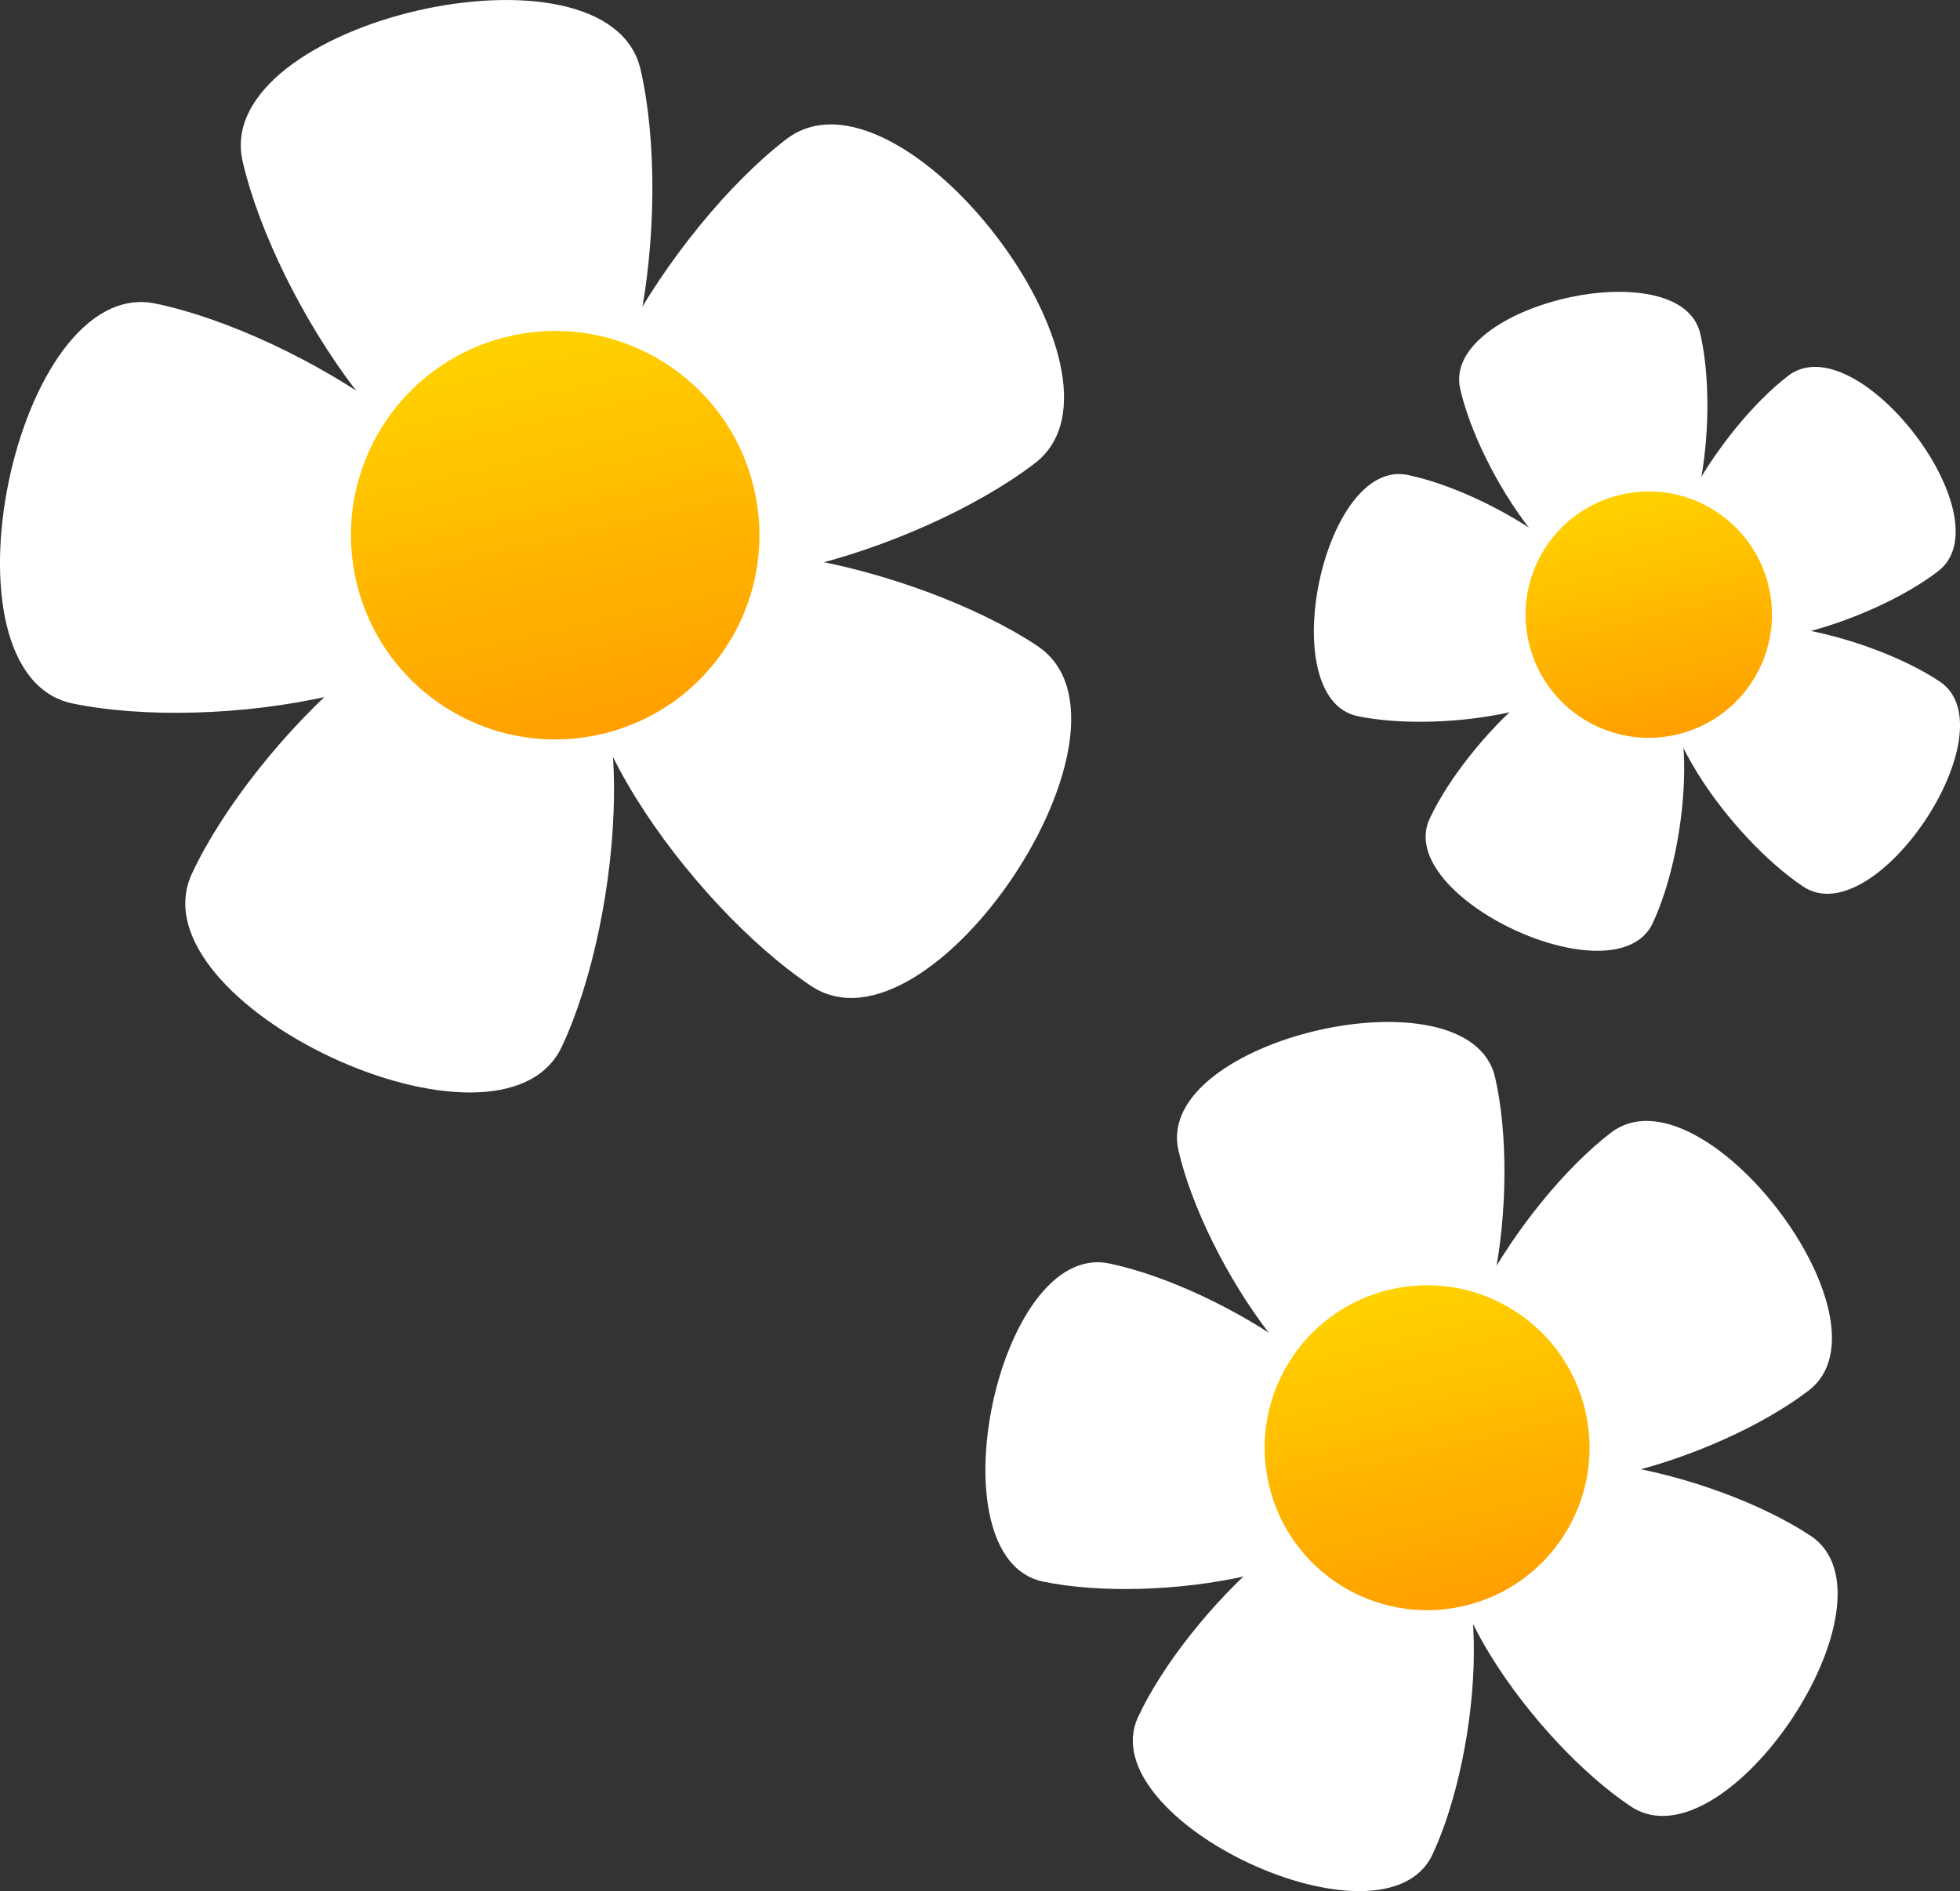 <svg version="1.1" xmlns="http://www.w3.org/2000/svg" xmlns:xlink="http://www.w3.org/1999/xlink" width="44.066" height="42.518" viewBox="0,0,44.066,42.518"><rect x="0" y="0" width="44.066" height="42.518" fill="#333333" stroke="none"/><defs><linearGradient x1="169.272" y1="264.196" x2="171.336" y2="273.143" gradientUnits="userSpaceOnUse" id="color-1"><stop offset="0" stop-color="#ffd200"/><stop offset="1" stop-color="#ff9f00"/></linearGradient><linearGradient x1="194.268" y1="267.758" x2="195.513" y2="273.154" gradientUnits="userSpaceOnUse" id="color-2"><stop offset="0" stop-color="#ffd200"/><stop offset="1" stop-color="#ff9f00"/></linearGradient><linearGradient x1="189.086" y1="285.627" x2="190.728" y2="292.745" gradientUnits="userSpaceOnUse" id="color-3"><stop offset="0" stop-color="#ffd200"/><stop offset="1" stop-color="#ff9f00"/></linearGradient></defs><g transform="translate(-157.822,-256.637)"><g data-paper-data="{&quot;isPaintingLayer&quot;:true}" fill-rule="nonzero" stroke="none" stroke-width="0" stroke-linecap="butt" stroke-linejoin="miter" stroke-miterlimit="10" stroke-dasharray="" stroke-dashoffset="0" style="mix-blend-mode: normal"><path d="M159.454,272.453c-3.158,-0.655 -1.295,-9.645 1.864,-8.991c3.158,0.655 8.25,3.809 7.735,6.292c-0.515,2.483 -6.441,3.354 -9.599,2.699z" fill="#ffffff"/><path d="M170.456,280.164c-1.366,2.921 -9.684,-0.969 -8.317,-3.89c1.366,-2.921 5.612,-7.147 7.909,-6.073c2.297,1.074 1.775,7.041 0.408,9.963z" fill="#ffffff"/><path d="M181.145,271.16c2.686,1.786 -2.398,9.432 -5.084,7.646c-2.686,-1.786 -6.233,-6.612 -4.829,-8.724c1.404,-2.111 7.227,-0.708 9.913,1.077z" fill="#ffffff"/><path d="M175.5,259.767c2.559,-1.963 8.148,5.321 5.59,7.284c-2.559,1.963 -8.274,3.758 -9.817,1.746c-1.544,-2.012 1.669,-7.067 4.227,-9.031z" fill="#ffffff"/><path d="M163.277,260.264c-0.725,-3.143 8.222,-5.206 8.947,-2.063c0.725,3.143 -0.014,9.087 -2.484,9.657c-2.471,0.57 -5.738,-4.451 -6.463,-7.593z" fill="#ffffff"/><path d="M165.831,269.701c-0.57,-2.471 0.971,-4.935 3.442,-5.505c2.471,-0.57 4.935,0.971 5.505,3.442c0.57,2.471 -0.971,4.935 -3.442,5.505c-2.471,0.57 -4.935,-0.971 -5.505,-3.442z" fill="url(#color-1)"/><path d="M188.346,272.738c-1.905,-0.395 -0.781,-5.818 1.124,-5.423c1.905,0.395 4.976,2.298 4.666,3.795c-0.31,1.498 -3.885,2.023 -5.79,1.628z" fill="#ffffff"/><path d="M194.982,277.389c-0.824,1.762 -5.841,-0.584 -5.017,-2.347c0.824,-1.762 3.385,-4.311 4.77,-3.663c1.385,0.648 1.071,4.247 0.246,6.009z" fill="#ffffff"/><path d="M201.43,271.958c1.62,1.077 -1.446,5.689 -3.066,4.612c-1.62,-1.077 -3.76,-3.988 -2.913,-5.262c0.847,-1.274 4.359,-0.427 5.979,0.65z" fill="#ffffff"/><path d="M198.024,265.086c1.543,-1.184 4.915,3.21 3.372,4.394c-1.543,1.184 -4.99,2.267 -5.921,1.053c-0.931,-1.213 1.006,-4.263 2.55,-5.447z" fill="#ffffff"/><path d="M190.652,265.386c-0.437,-1.896 4.96,-3.14 5.397,-1.245c0.437,1.896 -0.008,5.481 -1.499,5.825c-1.49,0.344 -3.461,-2.685 -3.898,-4.58z" fill="#ffffff"/><path d="M192.192,271.078c-0.344,-1.49 0.586,-2.977 2.076,-3.321c1.49,-0.344 2.977,0.586 3.321,2.076c0.344,1.49 -0.586,2.977 -2.076,3.321c-1.49,0.344 -2.977,-0.586 -3.321,-2.076z" fill="url(#color-2)"/><path d="M181.275,292.196c-2.512,-0.521 -1.03,-7.674 1.483,-7.153c2.512,0.521 6.564,3.03 6.154,5.006c-0.409,1.975 -5.124,2.668 -7.637,2.147z" fill="#ffffff"/><path d="M190.028,298.331c-1.087,2.324 -7.704,-0.771 -6.617,-3.095c1.087,-2.324 4.465,-5.686 6.292,-4.831c1.827,0.855 1.412,5.602 0.325,7.926z" fill="#ffffff"/><path d="M198.532,291.168c2.137,1.421 -1.908,7.504 -4.044,6.083c-2.137,-1.421 -4.959,-5.261 -3.842,-6.94c1.117,-1.68 5.75,-0.563 7.886,0.857z" fill="#ffffff"/><path d="M194.041,282.103c2.036,-1.562 6.483,4.233 4.447,5.795c-2.036,1.562 -6.582,2.99 -7.81,1.389c-1.228,-1.6 1.328,-5.623 3.363,-7.185z" fill="#ffffff"/><path d="M184.317,282.499c-0.577,-2.5 6.542,-4.142 7.118,-1.642c0.577,2.5 -0.011,7.229 -1.977,7.683c-1.966,0.453 -4.565,-3.541 -5.142,-6.041z" fill="#ffffff"/><path d="M186.348,290.007c-0.453,-1.966 0.773,-3.927 2.738,-4.38c1.966,-0.453 3.927,0.773 4.38,2.738c0.453,1.966 -0.773,3.927 -2.738,4.38c-1.966,0.453 -3.927,-0.773 -4.38,-2.738z" fill="url(#color-3)"/></g></g></svg>